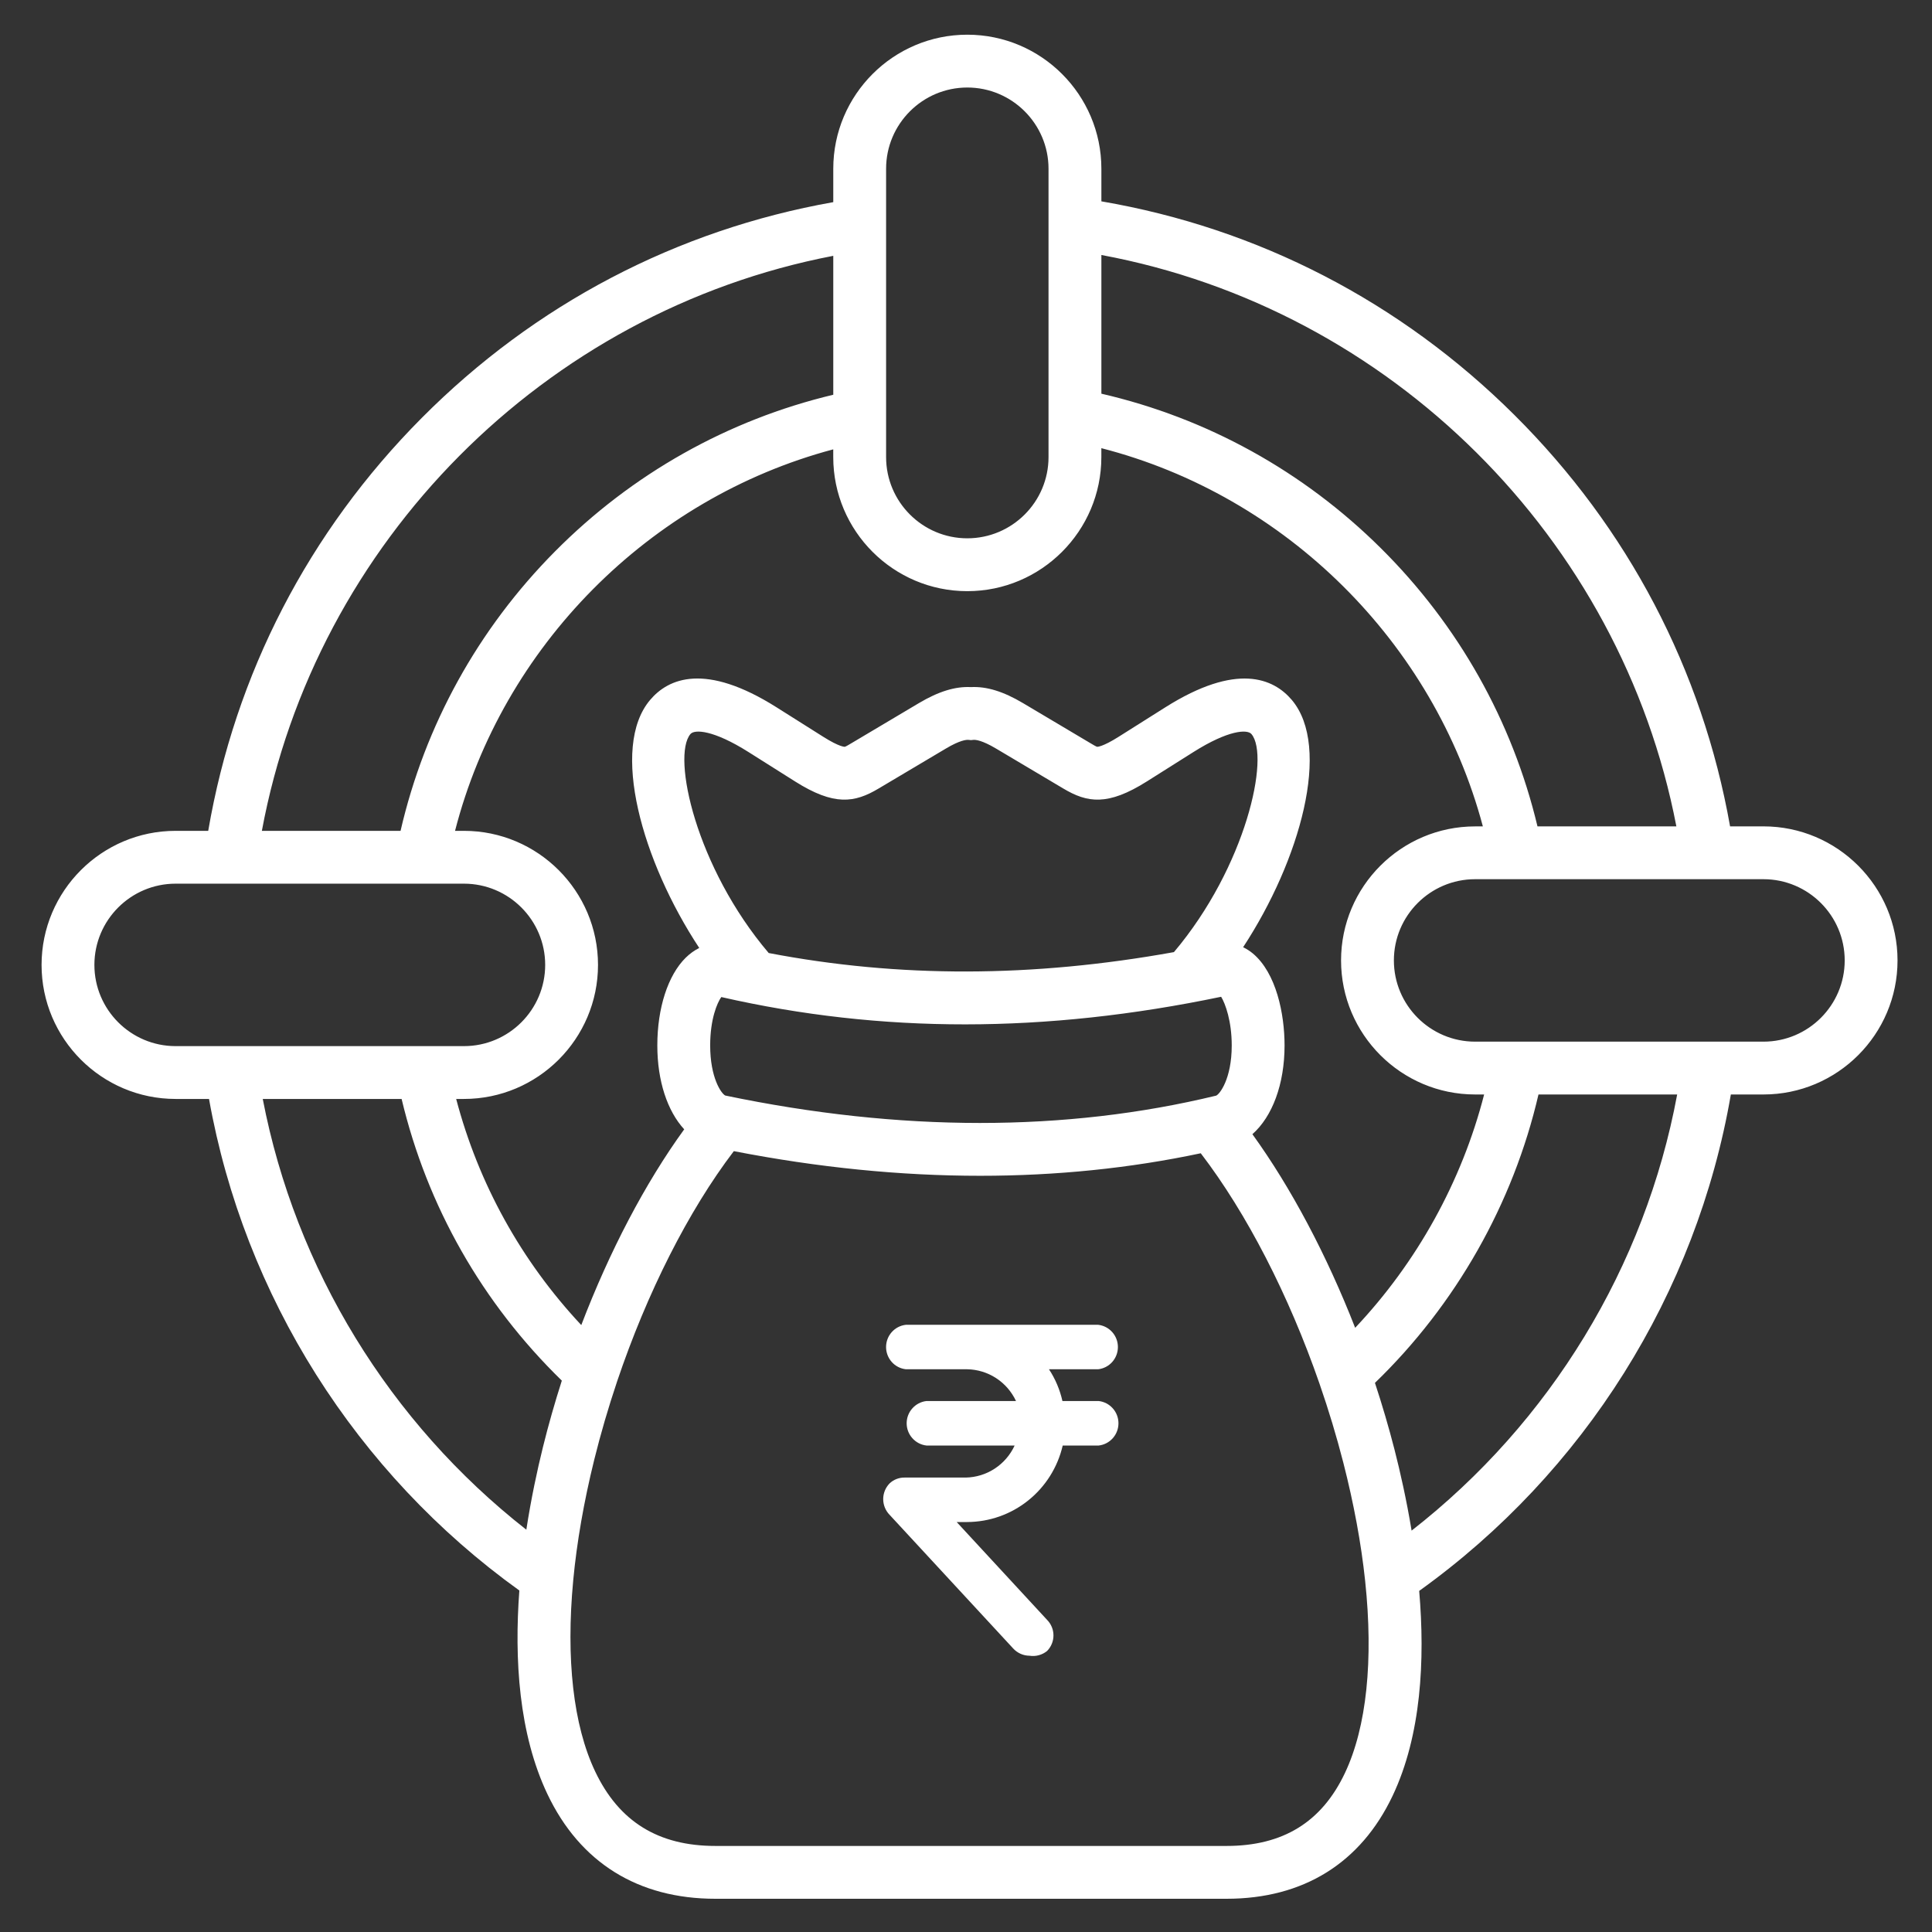 <svg width="70" height="70" viewBox="0 0 70 70" fill="none" xmlns="http://www.w3.org/2000/svg">
<rect x="0" y="0" width="70" height="70" fill="#333333" stroke="none"/>
<path d="M63.894 29.941H62.684C61.678 24.269 58.986 19.128 54.864 15.03C50.742 10.931 45.584 8.269 39.905 7.295V6.114C39.905 3.435 37.726 1.257 35.047 1.257C32.369 1.257 30.191 3.436 30.191 6.114V7.324C24.518 8.33 19.377 11.022 15.279 15.144C11.18 19.266 8.518 24.424 7.544 30.103H6.363C3.685 30.103 1.506 32.282 1.506 34.96C1.506 37.638 3.685 39.817 6.363 39.817H7.573C8.846 46.95 12.9 53.376 18.817 57.627C18.631 60.115 18.796 62.819 19.835 65.006C21.014 67.485 23.117 68.796 25.919 68.796H44.44C47.22 68.796 49.3 67.505 50.458 65.063C51.496 62.871 51.635 60.144 51.42 57.641C57.398 53.355 61.47 46.865 62.712 39.655H63.894C66.572 39.655 68.751 37.476 68.751 34.798C68.751 32.12 66.572 29.941 63.894 29.941ZM60.738 29.941H55.706C54.794 26.123 52.842 22.651 50.03 19.861C47.218 17.071 43.731 15.146 39.905 14.264V9.239C50.375 11.183 58.728 19.484 60.738 29.941ZM53.446 39.655H53.773C52.965 42.804 51.342 45.735 49.1 48.109C48.07 45.475 46.782 43.039 45.377 41.094C46.097 40.458 46.542 39.285 46.542 37.878C46.542 36.731 46.24 35.253 45.392 34.545C45.281 34.453 45.163 34.379 45.041 34.319C47.101 31.178 48.257 27.072 46.802 25.357C46.141 24.579 44.81 23.994 42.221 25.628L40.532 26.694C39.937 27.07 39.752 27.058 39.752 27.058C39.715 27.051 39.589 26.975 39.505 26.925L37.067 25.476C36.351 25.051 35.748 24.866 35.179 24.895C34.611 24.866 34.007 25.051 33.292 25.476L30.854 26.925C30.77 26.975 30.644 27.051 30.607 27.058C30.607 27.058 30.421 27.07 29.826 26.694L28.137 25.628C25.546 23.992 24.215 24.579 23.555 25.36C22.095 27.086 23.261 31.201 25.335 34.346C25.16 34.434 24.994 34.552 24.842 34.702C24.2 35.337 23.816 36.524 23.816 37.878C23.816 39.172 24.183 40.258 24.79 40.918C23.376 42.866 22.085 45.333 21.061 48.01C18.883 45.683 17.338 42.889 16.528 39.817H16.81C19.488 39.817 21.667 37.638 21.667 34.96C21.667 32.282 19.488 30.103 16.81 30.103H16.487C18.204 23.42 23.522 18.056 30.19 16.281V16.561C30.19 19.24 32.369 21.419 35.047 21.419C37.725 21.419 39.904 19.239 39.904 16.561V16.238C46.588 17.956 51.951 23.274 53.727 29.942H53.446C50.768 29.942 48.589 32.121 48.589 34.798C48.589 37.476 50.768 39.655 53.446 39.655ZM42.534 34.497C37.403 35.422 32.571 35.433 27.852 34.53C25.214 31.427 24.334 27.403 25.016 26.596C25.166 26.419 25.849 26.446 27.116 27.246L28.805 28.312C30.22 29.206 30.963 29.091 31.838 28.567L34.27 27.122C34.782 26.817 35.014 26.8 35.091 26.807L35.179 26.816L35.268 26.807C35.345 26.8 35.576 26.817 36.089 27.122L38.521 28.567C39.396 29.091 40.139 29.206 41.554 28.312L43.243 27.246C44.51 26.447 45.192 26.419 45.342 26.596C46.021 27.395 45.15 31.398 42.534 34.497ZM26.277 39.693C26.131 39.62 25.731 39.049 25.731 37.878C25.731 36.925 25.984 36.335 26.134 36.125C31.939 37.448 37.869 37.445 44.244 36.115C44.398 36.365 44.628 36.999 44.628 37.878C44.628 39.098 44.184 39.651 44.063 39.697C38.605 41.019 32.62 41.017 26.277 39.693ZM35.047 3.171C36.67 3.171 37.99 4.491 37.99 6.114V15.052V15.055V16.561C37.99 18.184 36.67 19.504 35.047 19.504C33.425 19.504 32.105 18.184 32.105 16.561V6.114C32.105 4.491 33.425 3.171 35.047 3.171ZM30.191 9.269V14.302C26.372 15.214 22.9 17.166 20.11 19.978C17.32 22.79 15.395 26.277 14.513 30.103H9.488C11.432 19.633 19.733 11.279 30.191 9.269ZM3.42 34.96C3.42 33.337 4.74 32.017 6.363 32.017H8.361H8.363H8.366H15.287H15.29H15.292H16.81C18.433 32.017 19.753 33.337 19.753 34.96C19.753 36.583 18.433 37.903 16.81 37.903H15.331C15.328 37.903 15.324 37.903 15.321 37.903H6.363C4.74 37.903 3.42 36.583 3.42 34.96ZM9.52 39.817H14.551C15.479 43.71 17.472 47.213 20.356 50.023C20.102 50.817 19.872 51.621 19.672 52.43C19.467 53.258 19.245 54.287 19.07 55.424C14.117 51.544 10.704 45.975 9.52 39.817ZM48.728 64.243C47.887 66.019 46.484 66.882 44.44 66.882H25.919C23.851 66.882 22.426 65.999 21.564 64.184C20.768 62.51 20.503 60.097 20.768 57.269C20.769 57.265 20.769 57.26 20.769 57.256C20.899 55.885 21.152 54.419 21.53 52.89C21.765 51.941 22.041 50.999 22.351 50.076C22.355 50.067 22.357 50.058 22.36 50.048C23.441 46.843 24.937 43.877 26.588 41.708C29.646 42.303 32.627 42.601 35.512 42.601C38.269 42.601 40.938 42.329 43.506 41.785C45.176 43.966 46.696 46.93 47.805 50.124C47.809 50.136 47.812 50.148 47.817 50.16C48.139 51.09 48.426 52.04 48.671 52.995C49.055 54.492 49.318 55.928 49.461 57.27C49.462 57.277 49.462 57.283 49.463 57.29C49.764 60.143 49.52 62.571 48.728 64.243ZM51.145 55.457C50.961 54.343 50.734 53.334 50.525 52.519C50.317 51.708 50.079 50.901 49.817 50.104C52.749 47.271 54.827 43.606 55.742 39.655H60.767C59.608 45.898 56.168 51.54 51.145 55.457ZM63.894 37.741H53.446C51.823 37.741 50.503 36.421 50.503 34.798C50.503 33.175 51.823 31.855 53.446 31.855H54.933H54.935H54.937H61.867H61.87H61.872H63.894C65.517 31.855 66.837 33.175 66.837 34.798C66.837 36.421 65.517 37.741 63.894 37.741Z" fill="white"/>
<path d="M37.299 59.99C37.189 59.989 37.08 59.966 36.979 59.921C36.878 59.876 36.787 59.811 36.712 59.73L32.233 54.886C32.084 54.734 32 54.529 32 54.315C32 54.102 32.084 53.897 32.233 53.745C32.379 53.608 32.572 53.533 32.771 53.535H34.99C35.364 53.528 35.729 53.416 36.042 53.21C36.355 53.005 36.605 52.715 36.762 52.374H33.567C33.37 52.352 33.188 52.257 33.056 52.108C32.923 51.96 32.85 51.767 32.85 51.568C32.85 51.369 32.923 51.176 33.056 51.028C33.188 50.879 33.37 50.784 33.567 50.762H36.812C36.653 50.423 36.403 50.135 36.09 49.931C35.777 49.728 35.413 49.617 35.04 49.611H32.821C32.623 49.589 32.441 49.495 32.309 49.346C32.177 49.197 32.104 49.005 32.104 48.806C32.104 48.606 32.177 48.414 32.309 48.265C32.441 48.117 32.623 48.022 32.821 48H39.788C39.985 48.022 40.167 48.117 40.299 48.265C40.431 48.414 40.504 48.606 40.504 48.806C40.504 49.005 40.431 49.197 40.299 49.346C40.167 49.495 39.985 49.589 39.788 49.611H38.006C38.237 49.962 38.402 50.352 38.494 50.762H39.808C40.005 50.784 40.187 50.879 40.319 51.028C40.451 51.176 40.524 51.369 40.524 51.568C40.524 51.767 40.451 51.96 40.319 52.108C40.187 52.257 40.005 52.352 39.808 52.374H38.504C38.322 53.161 37.881 53.863 37.252 54.366C36.623 54.87 35.844 55.144 35.04 55.146H34.662L37.936 58.689C38.085 58.839 38.169 59.042 38.169 59.254C38.169 59.466 38.085 59.67 37.936 59.82C37.848 59.891 37.745 59.943 37.636 59.972C37.526 60.002 37.412 60.008 37.299 59.99Z" fill="white"/>
</svg>
